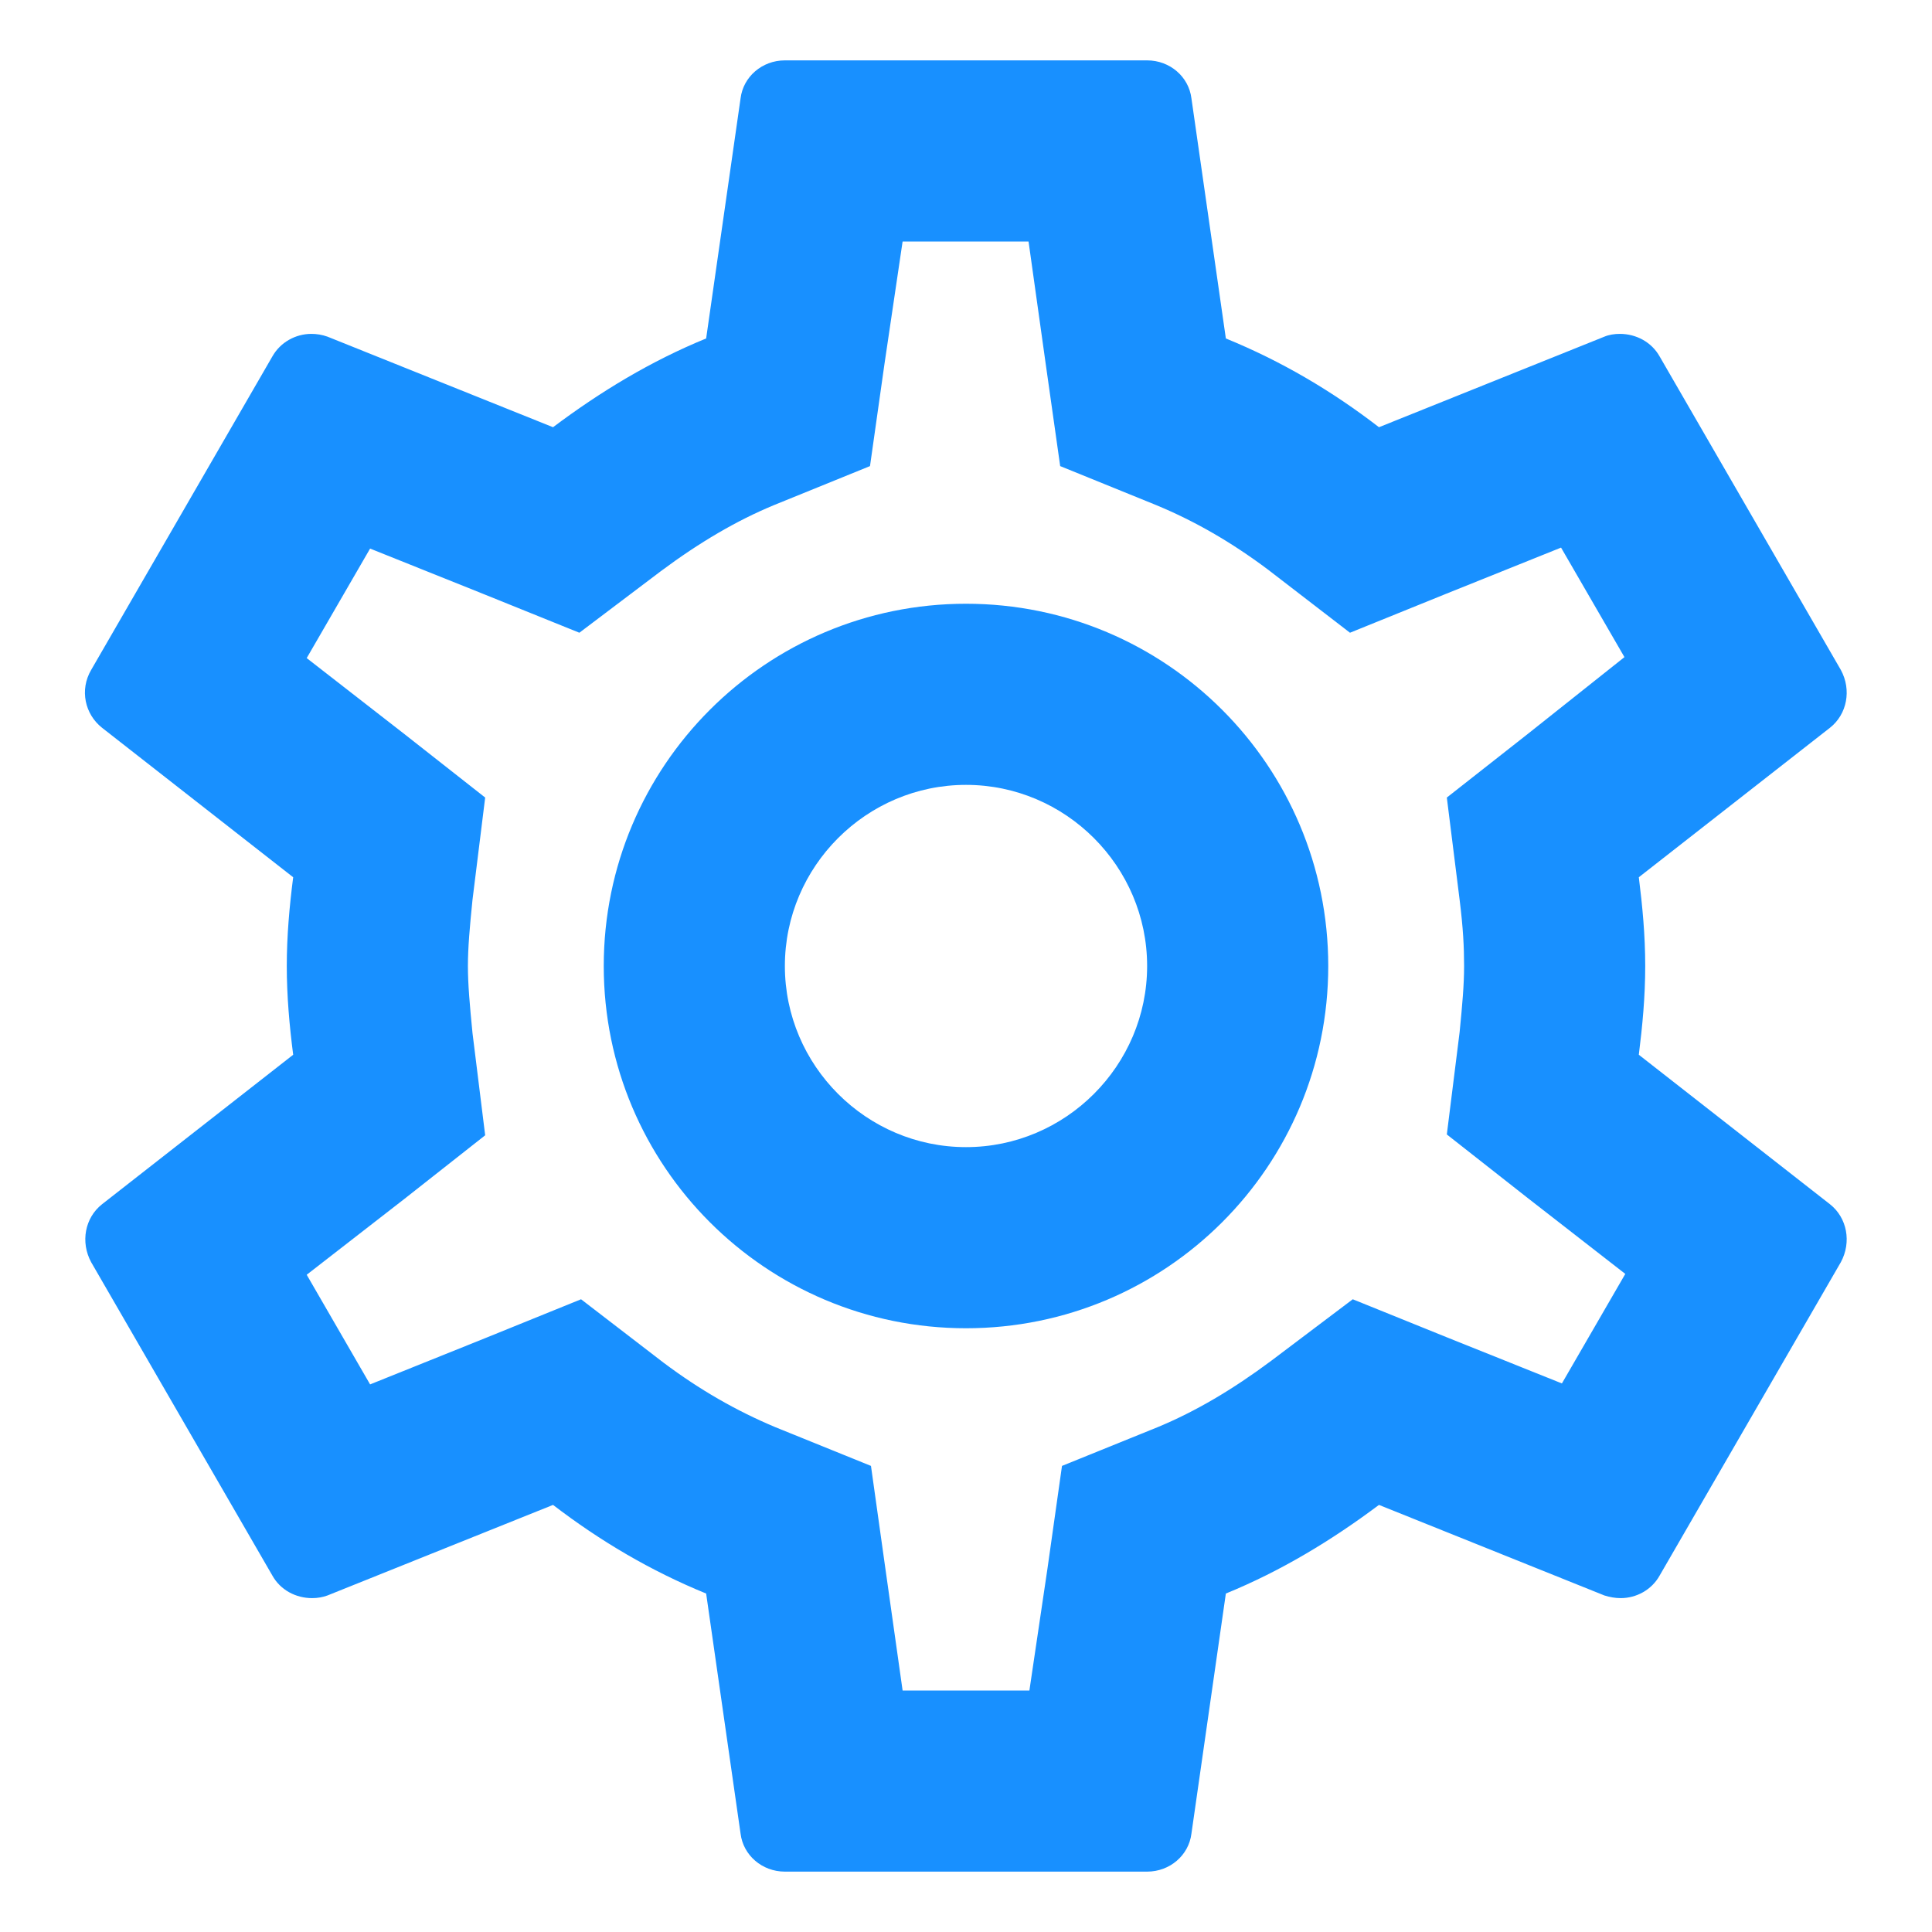 <svg width="16" height="16" viewBox="0 0 16 16" fill="none" xmlns="http://www.w3.org/2000/svg">
<path d="M13.572 8.735C13.602 8.495 13.625 8.255 13.625 8C13.625 7.745 13.602 7.505 13.572 7.265L15.155 6.027C15.297 5.915 15.335 5.713 15.245 5.548L13.745 2.953C13.678 2.833 13.55 2.765 13.415 2.765C13.37 2.765 13.325 2.772 13.287 2.788L11.42 3.538C11.03 3.237 10.61 2.99 10.152 2.803L9.867 0.815C9.845 0.635 9.688 0.5 9.5 0.5H6.5C6.312 0.5 6.155 0.635 6.133 0.815L5.848 2.803C5.39 2.99 4.97 3.245 4.58 3.538L2.712 2.788C2.667 2.772 2.623 2.765 2.578 2.765C2.45 2.765 2.322 2.833 2.255 2.953L0.755 5.548C0.658 5.713 0.703 5.915 0.845 6.027L2.428 7.265C2.397 7.505 2.375 7.753 2.375 8C2.375 8.248 2.397 8.495 2.428 8.735L0.845 9.973C0.703 10.085 0.665 10.287 0.755 10.453L2.255 13.047C2.322 13.168 2.45 13.235 2.585 13.235C2.63 13.235 2.675 13.227 2.712 13.213L4.58 12.463C4.97 12.762 5.39 13.01 5.848 13.197L6.133 15.185C6.155 15.365 6.312 15.5 6.5 15.5H9.5C9.688 15.5 9.845 15.365 9.867 15.185L10.152 13.197C10.61 13.01 11.03 12.755 11.42 12.463L13.287 13.213C13.332 13.227 13.377 13.235 13.422 13.235C13.55 13.235 13.678 13.168 13.745 13.047L15.245 10.453C15.335 10.287 15.297 10.085 15.155 9.973L13.572 8.735ZM12.088 7.452C12.117 7.685 12.125 7.843 12.125 8C12.125 8.158 12.11 8.322 12.088 8.547L11.982 9.395L12.65 9.92L13.46 10.55L12.935 11.457L11.982 11.075L11.203 10.76L10.527 11.27C10.205 11.51 9.898 11.69 9.59 11.818L8.795 12.14L8.675 12.988L8.525 14H7.475L7.332 12.988L7.213 12.14L6.418 11.818C6.095 11.682 5.795 11.51 5.495 11.285L4.812 10.76L4.018 11.082L3.065 11.465L2.54 10.557L3.35 9.928L4.018 9.402L3.913 8.555C3.89 8.322 3.875 8.15 3.875 8C3.875 7.85 3.89 7.678 3.913 7.452L4.018 6.605L3.35 6.08L2.54 5.45L3.065 4.543L4.018 4.925L4.798 5.24L5.473 4.73C5.795 4.49 6.103 4.31 6.41 4.183L7.205 3.86L7.325 3.013L7.475 2H8.518L8.66 3.013L8.78 3.86L9.575 4.183C9.898 4.317 10.197 4.49 10.498 4.715L11.18 5.24L11.975 4.918L12.928 4.535L13.453 5.442L12.65 6.08L11.982 6.605L12.088 7.452ZM8 5C6.343 5 5 6.343 5 8C5 9.658 6.343 11 8 11C9.658 11 11 9.658 11 8C11 6.343 9.658 5 8 5ZM8 9.5C7.175 9.5 6.5 8.825 6.5 8C6.5 7.175 7.175 6.5 8 6.5C8.825 6.5 9.5 7.175 9.5 8C9.5 8.825 8.825 9.5 8 9.5Z" fill="#1890FF"/>
</svg>
